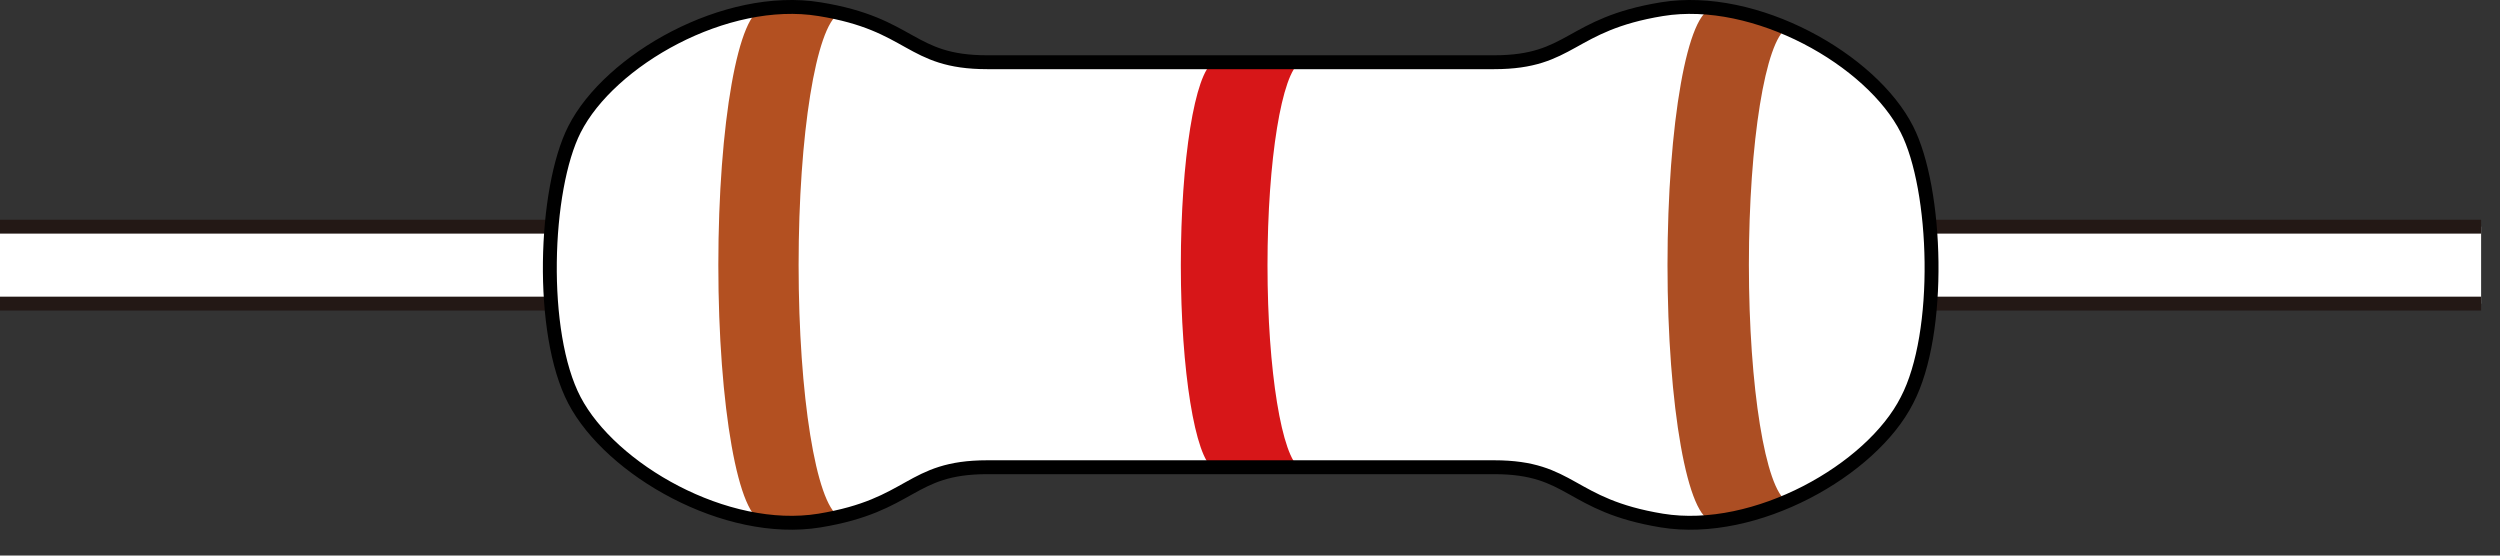 <svg width="90" height="20" viewBox="0 0 90 20" fill="none" xmlns="http://www.w3.org/2000/svg">
<rect x="0" y="0" width="90" height="20" fill="#333333" stroke="none"/>
<g clip-path="url(#clip0_50_991)">
<path d="M89.32 8.16H0V10.93H89.32V8.16Z" fill="white"/>
<path d="M89.32 10.93H0" stroke="#231815" stroke-width="0.5" stroke-miterlimit="10"/>
<path d="M0 8.16H89.32" stroke="#231815" stroke-width="0.5" stroke-miterlimit="10"/>
<path d="M68.65 14.42C69.92 12 69.74 6.81 68.65 4.67C67.38 2.16 63.2 -0.21 59.83 0.34C56.47 0.89 56.6 2.25 53.79 2.25H35.54C32.72 2.25 32.86 0.88 29.5 0.34C26.13 -0.21 21.95 2.16 20.68 4.67C19.59 6.82 19.41 12 20.68 14.42C21.99 16.92 26.13 19.3 29.5 18.75C32.86 18.2 32.73 16.83 35.54 16.83H53.79C56.61 16.83 56.47 18.2 59.83 18.75C63.2 19.3 67.38 16.93 68.65 14.42Z" fill="white"/>
<path d="M46.81 16.86C46.15 16.49 45.63 13.35 45.63 9.55C45.63 5.75 46.15 2.61 46.81 2.24H43.68C43.02 2.62 42.51 5.74 42.51 9.55C42.51 13.36 43.03 16.49 43.68 16.86H46.81Z" fill="#D71618"/>
<path d="M27.5 18.75C26.59 18.75 25.86 14.63 25.86 9.54C25.86 4.45 26.59 0.32 27.5 0.32C28.36 0.25 29.25 0.24 30.2 0.49C29.38 0.96 28.75 4.83 28.75 9.54C28.75 14.25 29.38 18.12 30.2 18.59C29.14 18.93 28.17 18.87 27.51 18.76L27.5 18.75Z" fill="#B35021"/>
<path d="M61.67 18.75C60.76 18.75 60.03 14.63 60.03 9.54C60.03 4.45 60.76 0.32 61.67 0.32C62.71 0.44 63.47 0.64 64.33 1.01C63.56 1.45 62.96 5.1 62.96 9.53C62.96 13.96 63.56 17.61 64.33 18.05C63.3 18.47 62.46 18.68 61.68 18.74L61.67 18.75Z" fill="#AC4E23"/>
<path d="M68.65 14.41C69.92 11.99 69.74 6.8 68.65 4.66C67.38 2.15 63.2 -0.22 59.83 0.33C56.47 0.88 56.6 2.24 53.79 2.24H35.54C32.72 2.24 32.86 0.87 29.5 0.33C26.13 -0.22 21.95 2.15 20.68 4.66C19.59 6.81 19.41 11.99 20.68 14.41C21.99 16.91 26.13 19.29 29.5 18.74C32.86 18.19 32.73 16.82 35.54 16.82H53.79C56.61 16.82 56.47 18.19 59.83 18.74C63.2 19.29 67.38 16.92 68.65 14.41Z" stroke="black" stroke-width="0.5" stroke-miterlimit="10"/>
</g>
<defs>
<clipPath id="clip0_50_991">
<rect width="90" height="20" fill="white"/>
</clipPath>
</defs>
</svg>
